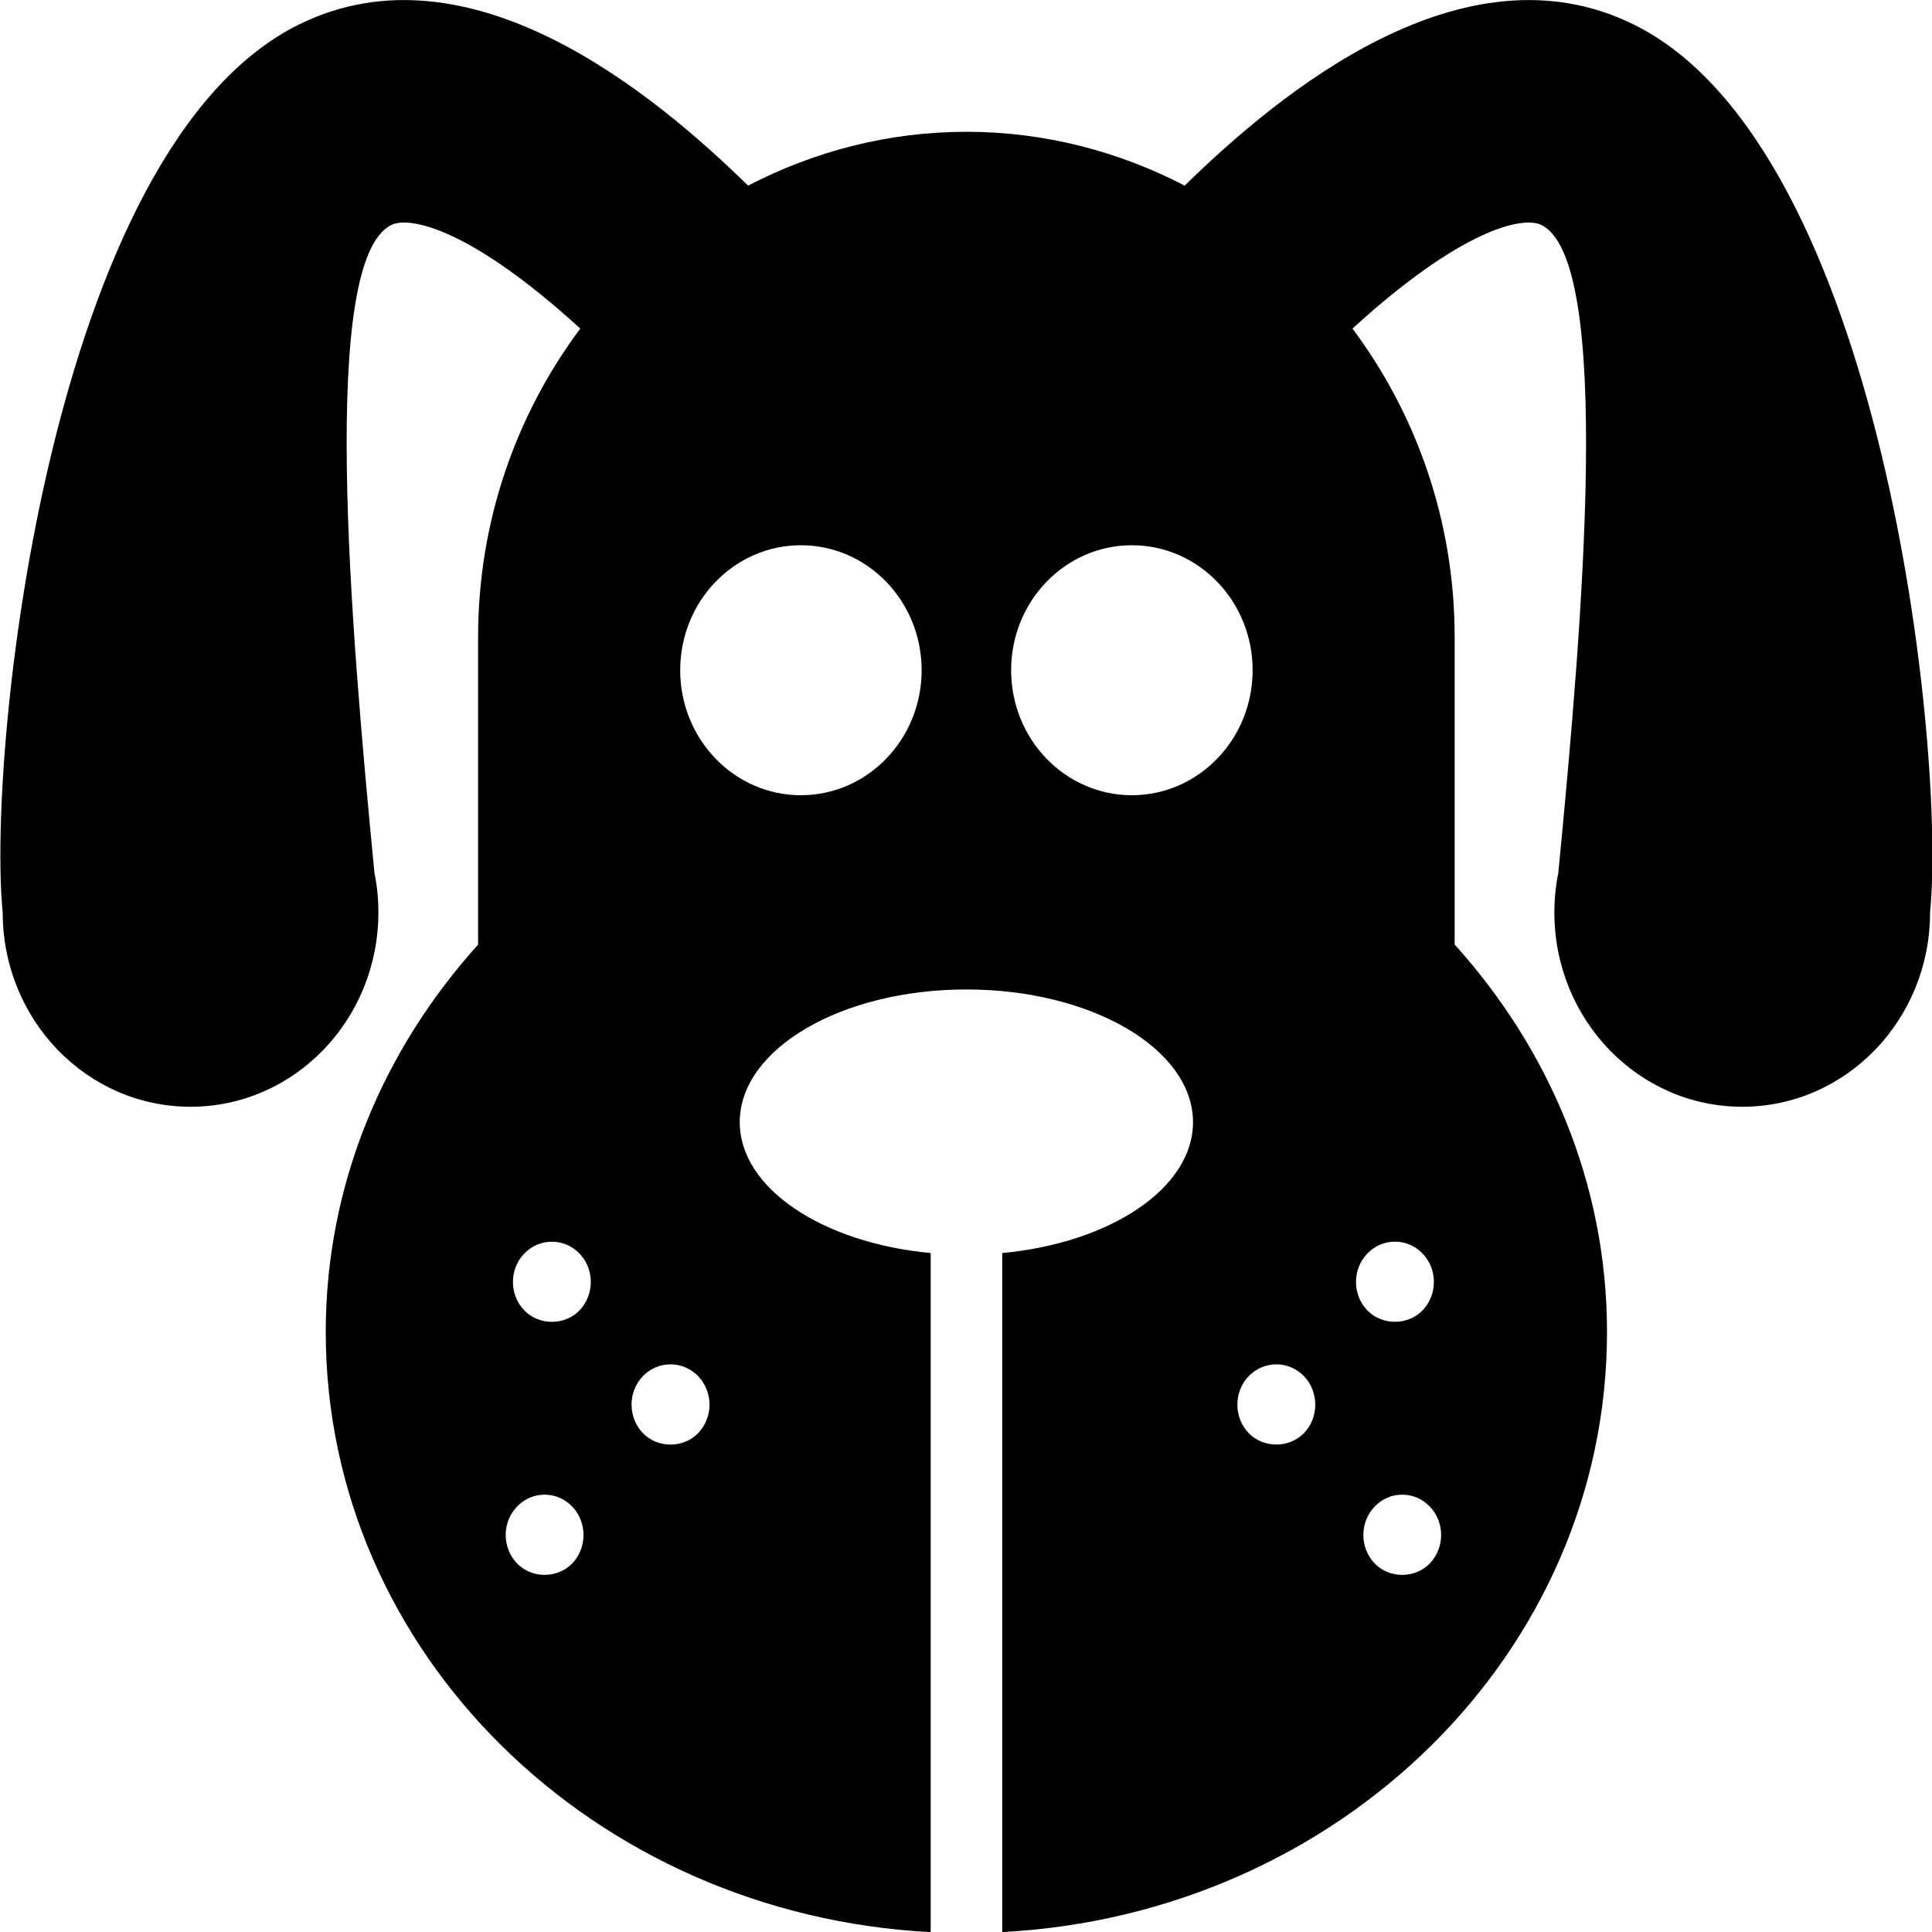 <?xml version="1.0" encoding="utf-8"?>
<!-- Generator: Adobe Illustrator 17.1.0, SVG Export Plug-In . SVG Version: 6.00 Build 0)  -->
<!DOCTYPE svg PUBLIC "-//W3C//DTD SVG 1.1//EN" "http://www.w3.org/Graphics/SVG/1.1/DTD/svg11.dtd">
<svg version="1.1" id="Layer_1" xmlns="http://www.w3.org/2000/svg" xmlns:xlink="http://www.w3.org/1999/xlink" x="0px" y="0px"
	 viewBox="0 0 28 28" enable-background="new 0 0 28 28" xml:space="preserve">
<g>
	<defs>
		<rect id="SVGID_1_" width="28" height="28"/>
	</defs>
	<clipPath id="SVGID_2_">
		<use xlink:href="#SVGID_1_"  overflow="visible"/>
	</clipPath>
	<path clip-path="url(#SVGID_2_)" d="M23.673,0.353c-2.47-1.215-5.134,0.998-6.504,2.337c-0.953-0.494-2.025-0.78-3.163-0.78
		c-1.139,0-2.211,0.286-3.164,0.78c-1.37-1.339-4.034-3.552-6.505-2.337C0.721,2.13-0.192,10.878,0.039,13.223
		c0,1.557,1.218,2.817,2.722,2.817s2.723-1.26,2.723-2.817c0-0.195-0.019-0.386-0.057-0.57C5.072,8.999,4.632,3.772,5.672,3.26
		c0.271-0.132,1.16,0.061,2.738,1.502C7.486,5.999,6.929,7.547,6.929,9.233v4.457c-1.369,1.518-2.208,3.47-2.208,5.615
		c0,4.652,3.88,8.441,8.767,8.697V18.16c-1.567-0.146-2.767-0.939-2.767-1.896c0-1.062,1.471-1.924,3.285-1.924
		c1.813,0,3.284,0.862,3.284,1.924c0,0.957-1.199,1.75-2.765,1.896v9.841c4.885-0.256,8.765-4.045,8.765-8.697
		c0-2.145-0.839-4.097-2.208-5.615V9.233c0-1.686-0.557-3.234-1.481-4.471c1.578-1.441,2.467-1.634,2.737-1.502
		c1.04,0.512,0.601,5.739,0.246,9.393c-0.037,0.184-0.057,0.375-0.057,0.57c0,1.557,1.219,2.817,2.723,2.817
		c1.503,0,2.722-1.26,2.722-2.817C28.203,10.878,27.289,2.13,23.673,0.353 M8.293,22.659c-0.214,0.22-0.586,0.221-0.799,0
		c-0.22-0.228-0.22-0.598,0-0.825c0.107-0.112,0.248-0.172,0.4-0.172c0.15,0,0.291,0.06,0.399,0.172
		C8.511,22.061,8.511,22.431,8.293,22.659 M8.398,18.992c-0.213,0.22-0.584,0.22-0.799,0c-0.22-0.228-0.22-0.599,0-0.825
		c0.108-0.111,0.248-0.171,0.4-0.171c0.151,0,0.292,0.06,0.399,0.171C8.617,18.393,8.617,18.764,8.398,18.992 M10.117,20.771
		c-0.215,0.22-0.584,0.22-0.799,0c-0.22-0.228-0.22-0.6,0-0.828c0.107-0.109,0.248-0.17,0.399-0.17s0.292,0.061,0.4,0.17
		c0.105,0.11,0.166,0.258,0.166,0.415C10.283,20.514,10.222,20.662,10.117,20.771 M11.607,11.525c-0.966,0-1.749-0.811-1.749-1.812
		c0-1,0.783-1.811,1.749-1.811c0.967,0,1.75,0.811,1.75,1.811C13.357,10.714,12.574,11.525,11.607,11.525 M20.721,22.659
		c-0.213,0.221-0.585,0.22-0.798,0c-0.219-0.228-0.219-0.598,0-0.825c0.106-0.112,0.248-0.172,0.399-0.172
		c0.151,0,0.293,0.06,0.399,0.172C20.941,22.061,20.941,22.431,20.721,22.659 M19.817,18.167c0.107-0.112,0.249-0.172,0.399-0.172
		c0.151,0,0.292,0.06,0.4,0.172c0.22,0.226,0.22,0.596,0,0.825c-0.214,0.219-0.585,0.219-0.799,0
		C19.597,18.764,19.597,18.394,19.817,18.167 M16.404,11.525c-0.967,0-1.75-0.811-1.75-1.812c0-1,0.783-1.811,1.75-1.811
		c0.966,0,1.75,0.811,1.75,1.811C18.154,10.714,17.37,11.525,16.404,11.525 M18.897,20.771c-0.214,0.218-0.585,0.22-0.799,0
		c-0.106-0.11-0.165-0.258-0.165-0.413c0-0.157,0.059-0.305,0.165-0.415c0.108-0.109,0.249-0.17,0.4-0.17
		c0.15,0,0.291,0.061,0.399,0.17C19.117,20.172,19.117,20.544,18.897,20.771"/>
</g>
</svg>

